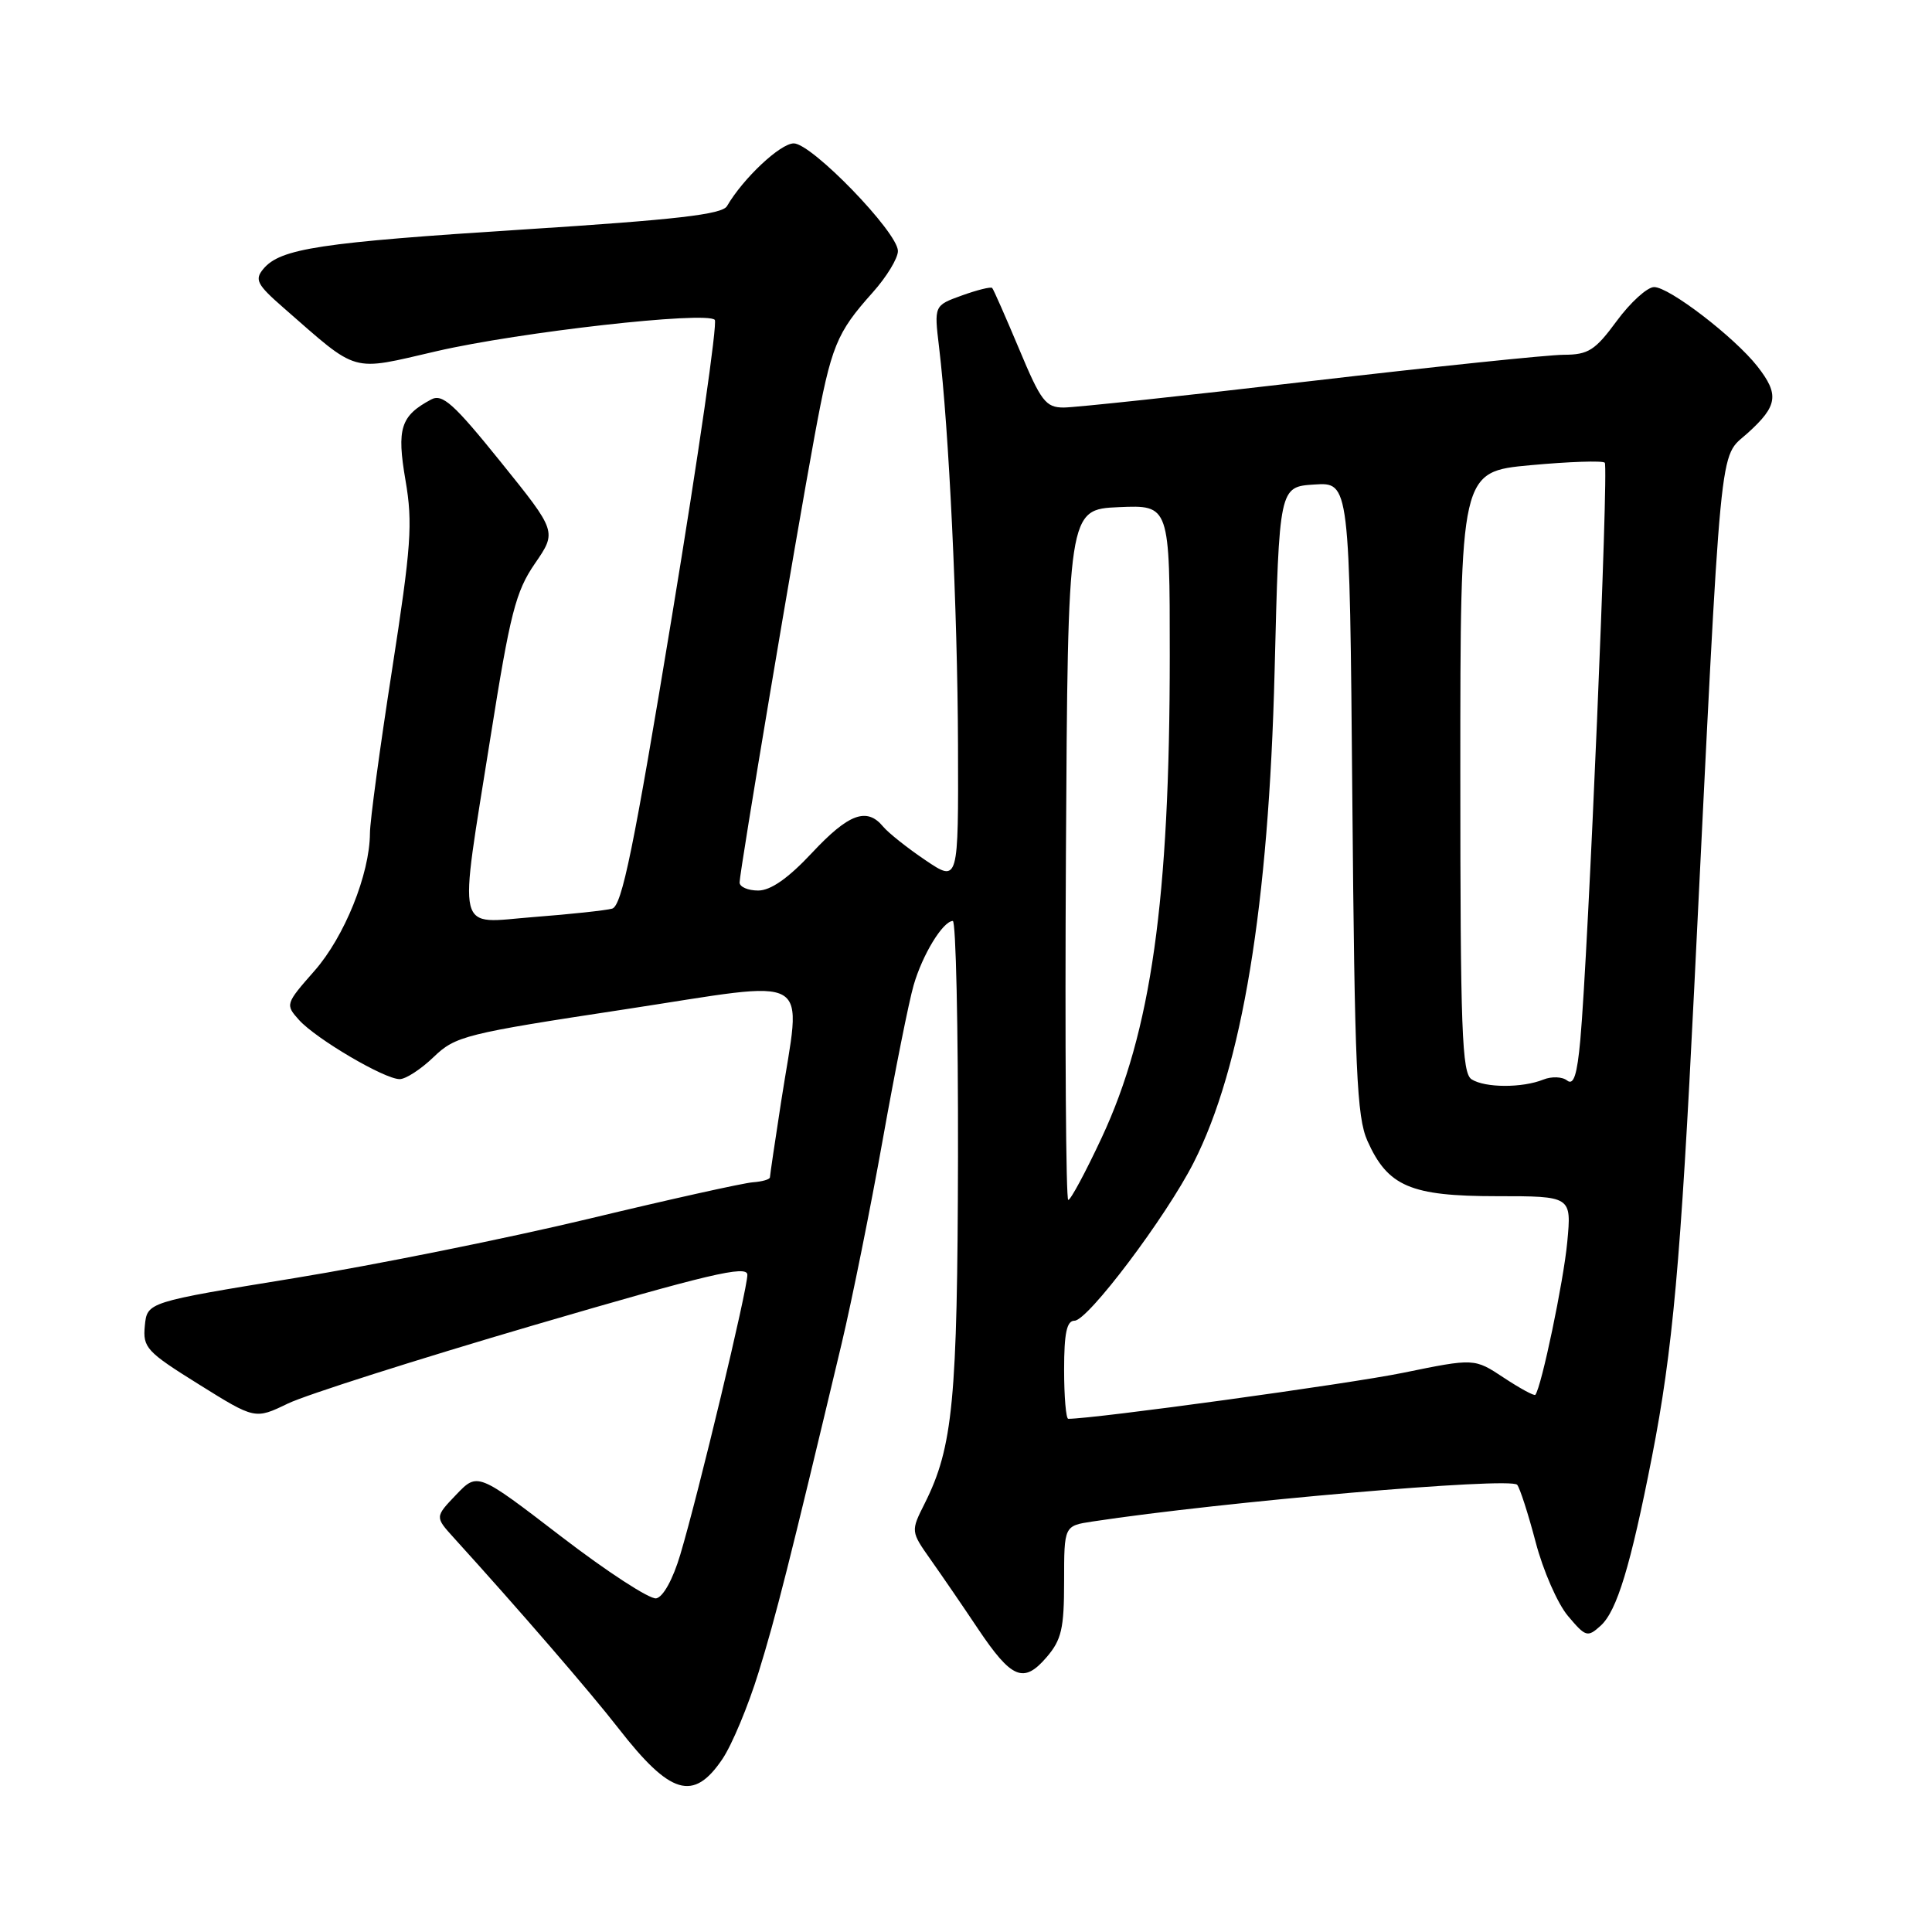 <?xml version="1.0" encoding="UTF-8" standalone="no"?>
<!DOCTYPE svg PUBLIC "-//W3C//DTD SVG 1.1//EN" "http://www.w3.org/Graphics/SVG/1.1/DTD/svg11.dtd" >
<svg xmlns="http://www.w3.org/2000/svg" xmlns:xlink="http://www.w3.org/1999/xlink" version="1.1" viewBox="0 0 256 256">
 <g >
 <path fill="currentColor"
d=" M 95.73 233.07 C 96.99 231.20 99.15 226.03 100.52 221.58 C 102.82 214.15 104.56 207.24 111.53 178.00 C 112.90 172.22 115.35 160.07 116.97 151.00 C 118.59 141.93 120.43 132.72 121.06 130.55 C 122.23 126.50 124.92 122.09 126.25 122.03 C 126.66 122.01 126.97 136.06 126.94 153.25 C 126.87 185.55 126.28 191.73 122.53 199.21 C 120.67 202.91 120.67 202.91 123.35 206.71 C 124.82 208.79 127.63 212.89 129.58 215.81 C 134.04 222.46 135.63 223.13 138.66 219.61 C 140.66 217.29 141.00 215.81 141.00 209.53 C 141.00 202.18 141.00 202.18 144.75 201.61 C 161.96 198.99 200.13 195.69 201.03 196.74 C 201.39 197.16 202.49 200.57 203.48 204.33 C 204.46 208.09 206.39 212.50 207.76 214.12 C 210.11 216.91 210.35 216.99 212.09 215.42 C 214.25 213.47 216.06 207.50 218.90 193.00 C 221.64 178.97 222.70 167.25 224.49 131.00 C 228.18 56.16 227.72 60.89 231.57 57.39 C 235.57 53.78 235.78 52.27 232.86 48.54 C 229.79 44.64 221.12 37.99 219.16 38.04 C 218.25 38.06 216.02 40.09 214.22 42.54 C 211.36 46.43 210.46 47.00 207.22 47.01 C 205.17 47.01 190.03 48.59 173.56 50.51 C 157.09 52.43 142.42 54.00 140.95 54.00 C 138.56 54.00 137.93 53.17 135.04 46.25 C 133.25 41.99 131.65 38.35 131.47 38.16 C 131.29 37.97 129.49 38.42 127.46 39.15 C 123.77 40.48 123.77 40.48 124.43 45.99 C 125.74 56.83 126.88 80.81 126.94 98.72 C 127.00 116.93 127.00 116.93 122.64 113.99 C 120.25 112.38 117.72 110.37 117.02 109.53 C 114.86 106.92 112.45 107.81 107.60 113.00 C 104.44 116.38 102.12 118.00 100.46 118.00 C 99.11 118.00 98.00 117.52 98.00 116.93 C 98.00 115.54 105.35 71.79 107.94 57.75 C 110.15 45.79 110.82 44.14 115.64 38.75 C 117.49 36.68 118.99 34.21 118.98 33.25 C 118.94 30.75 107.56 19.00 105.18 19.00 C 103.40 19.00 98.48 23.62 96.33 27.31 C 95.69 28.41 89.65 29.11 69.50 30.40 C 42.38 32.13 37.13 32.93 34.89 35.64 C 33.71 37.05 34.05 37.71 37.52 40.74 C 47.65 49.59 46.30 49.20 57.87 46.53 C 68.82 44.00 93.55 41.21 94.71 42.38 C 95.09 42.76 92.55 60.37 89.06 81.51 C 83.96 112.46 82.41 120.04 81.11 120.40 C 80.23 120.64 75.56 121.14 70.75 121.51 C 60.22 122.32 60.75 124.48 64.99 97.70 C 67.60 81.24 68.33 78.38 70.88 74.67 C 73.79 70.44 73.79 70.44 66.35 61.21 C 60.11 53.47 58.62 52.13 57.12 52.94 C 53.08 55.10 52.55 56.77 53.73 63.64 C 54.71 69.34 54.49 72.38 51.94 88.81 C 50.34 99.09 49.02 108.81 49.02 110.41 C 48.99 115.83 45.64 124.13 41.67 128.64 C 37.82 133.02 37.79 133.11 39.63 135.16 C 41.89 137.66 50.92 142.98 52.95 142.99 C 53.75 143.00 55.78 141.68 57.45 140.07 C 60.35 137.28 61.62 136.96 82.75 133.75 C 108.37 129.85 106.19 128.56 103.50 146.00 C 102.69 151.22 102.03 155.72 102.02 156.00 C 102.01 156.28 100.99 156.57 99.75 156.66 C 98.51 156.75 88.72 158.92 78.00 161.50 C 67.28 164.07 49.73 167.61 39.00 169.36 C 19.50 172.54 19.50 172.54 19.19 175.67 C 18.91 178.57 19.41 179.11 26.34 183.43 C 33.79 188.08 33.79 188.08 38.14 185.98 C 40.54 184.82 55.21 180.15 70.75 175.59 C 93.87 168.82 99.00 167.60 99.03 168.91 C 99.06 170.76 92.55 197.93 90.14 206.00 C 89.17 209.26 87.87 211.62 86.95 211.79 C 86.09 211.94 80.42 208.25 74.34 203.58 C 63.28 195.09 63.28 195.09 60.45 198.05 C 57.63 201.00 57.63 201.00 60.12 203.75 C 68.65 213.14 78.26 224.26 81.94 229.00 C 88.84 237.87 91.89 238.77 95.73 233.07 Z  M 141.00 181.50 C 141.00 176.64 141.35 175.00 142.38 175.00 C 144.15 175.00 154.51 161.25 158.17 154.04 C 164.59 141.41 168.11 120.01 168.89 89.00 C 169.50 64.50 169.50 64.50 174.16 64.20 C 178.83 63.90 178.83 63.90 179.19 105.70 C 179.50 141.76 179.78 148.00 181.19 151.17 C 183.89 157.21 186.90 158.50 198.33 158.50 C 208.24 158.50 208.24 158.50 207.67 164.58 C 207.19 169.75 204.25 183.81 203.44 184.82 C 203.30 185.00 201.42 183.98 199.27 182.56 C 195.36 179.97 195.36 179.97 185.93 181.90 C 178.77 183.37 145.05 188.00 141.55 188.00 C 141.25 188.00 141.00 185.07 141.00 181.50 Z  M 141.24 113.25 C 141.50 67.50 141.50 67.50 148.25 67.20 C 155.00 66.91 155.00 66.91 155.00 86.85 C 155.00 119.27 152.54 136.72 145.98 150.75 C 143.86 155.29 141.87 159.00 141.55 159.00 C 141.24 159.00 141.10 138.41 141.24 113.25 Z  M 195.00 143.02 C 193.71 142.21 193.50 136.57 193.50 102.29 C 193.50 62.50 193.50 62.50 202.81 61.64 C 207.93 61.17 212.35 61.02 212.64 61.31 C 213.18 61.85 210.45 126.26 209.40 137.80 C 208.98 142.41 208.52 143.85 207.66 143.18 C 207.02 142.66 205.60 142.61 204.50 143.05 C 201.72 144.17 196.80 144.16 195.00 143.02 Z "/>
</g>
</svg>
